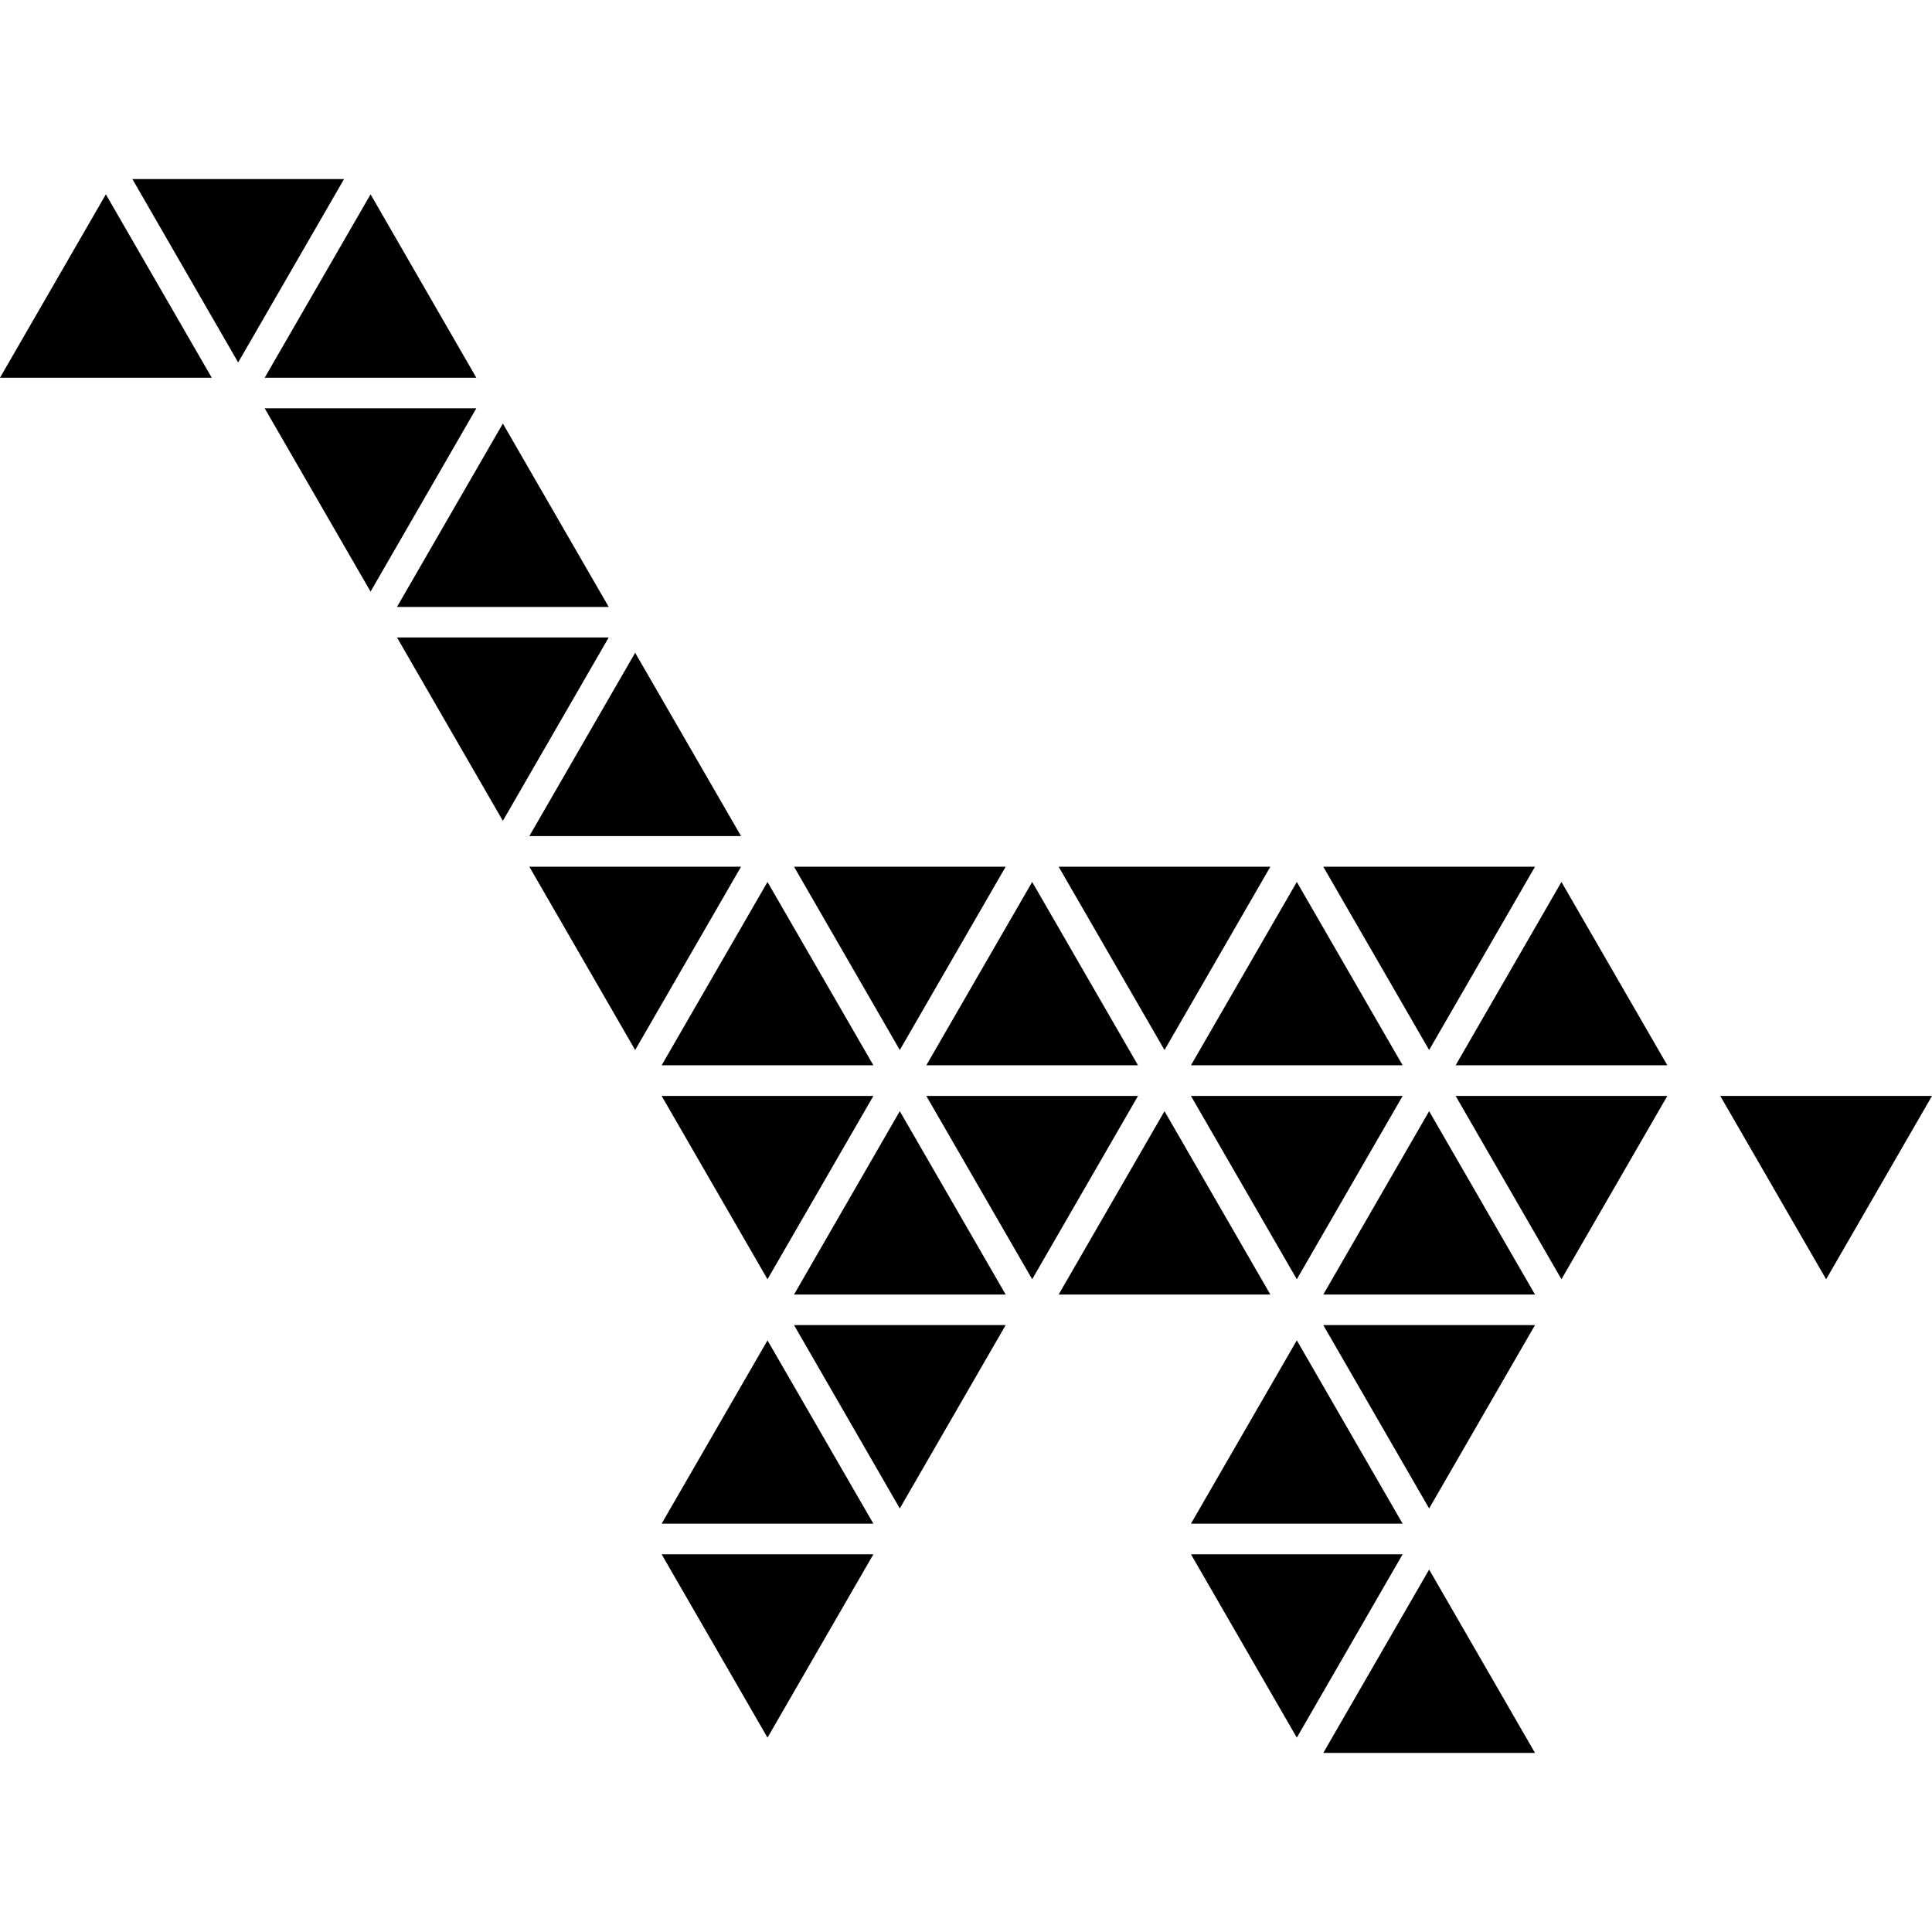 <?xml version="1.0" encoding="iso-8859-1"?>
<!-- Generator: Adobe Illustrator 16.0.0, SVG Export Plug-In . SVG Version: 6.00 Build 0)  -->
<!DOCTYPE svg PUBLIC "-//W3C//DTD SVG 1.1//EN" "http://www.w3.org/Graphics/SVG/1.1/DTD/svg11.dtd">
<svg version="1.1" id="Capa_1" xmlns="http://www.w3.org/2000/svg" xmlns:xlink="http://www.w3.org/1999/xlink" x="0px" y="0px"
	 viewBox="0 0 245.19 245.19" style="enable-background:new 0 0 245.19 245.19;"
	 xml:space="preserve">
<g>
	<g>
		<polygon points="60.452,51.816 33.591,51.816 47.029,75.081 		"/>
		<polygon points="63.818,53.752 50.38,77.026 77.253,77.026 		"/>
		<polygon points="77.253,80.897 50.38,80.897 63.818,104.171 		"/>
		<polygon points="80.608,82.842 67.179,106.107 94.046,106.107 		"/>
		<polygon points="43.663,22.727 16.801,22.727 30.225,45.998 		"/>
		<polygon points="13.435,24.663 0,47.937 26.873,47.937 		"/>
		<polygon points="47.029,24.663 33.591,47.937 60.452,47.937 		"/>
		<polygon points="194.807,109.993 167.937,109.993 181.372,133.258 		"/>
		<polygon points="161.222,109.993 134.352,109.993 147.787,133.258 		"/>
		<polygon points="127.631,109.993 100.77,109.993 114.193,133.258 		"/>
		<polygon points="94.046,109.993 67.179,109.993 80.608,133.258 		"/>
		<polygon points="97.403,111.929 83.968,135.196 110.841,135.196 		"/>
		<polygon points="130.994,111.929 117.559,135.196 144.424,135.196 		"/>
		<polygon points="164.579,111.929 151.144,135.196 178.009,135.196 		"/>
		<polygon points="198.164,111.929 184.735,135.196 211.6,135.196 		"/>
		<polygon points="178.009,139.086 151.144,139.086 164.579,162.351 		"/>
		<polygon points="211.6,139.086 184.735,139.086 198.164,162.351 		"/>
		<polygon points="144.424,139.086 117.559,139.086 130.994,162.351 		"/>
		<polygon points="110.841,139.086 83.968,139.086 97.403,162.351 		"/>
		<polygon points="114.193,141.019 100.77,164.29 127.631,164.29 		"/>
		<polygon points="147.787,141.019 134.352,164.29 161.222,164.29 		"/>
		<polygon points="181.372,141.019 167.937,164.29 194.807,164.29 		"/>
		<polygon points="194.807,168.167 167.937,168.167 181.372,191.438 		"/>
		<polygon points="127.631,168.167 100.77,168.167 114.193,191.438 		"/>
		<polygon points="97.403,170.105 83.968,193.37 110.841,193.37 		"/>
		<polygon points="164.579,170.105 151.144,193.37 178.009,193.37 		"/>
		<polygon points="178.009,197.254 151.144,197.254 164.579,220.524 		"/>
		<polygon points="245.19,139.086 218.319,139.086 231.755,162.351 		"/>
		<polygon points="110.841,197.254 83.968,197.254 97.403,220.524 		"/>
		<polygon points="181.372,199.192 167.937,222.464 194.807,222.464 		"/>
	</g>
</g>
<g>
</g>
<g>
</g>
<g>
</g>
<g>
</g>
<g>
</g>
<g>
</g>
<g>
</g>
<g>
</g>
<g>
</g>
<g>
</g>
<g>
</g>
<g>
</g>
<g>
</g>
<g>
</g>
<g>
</g>
</svg>
